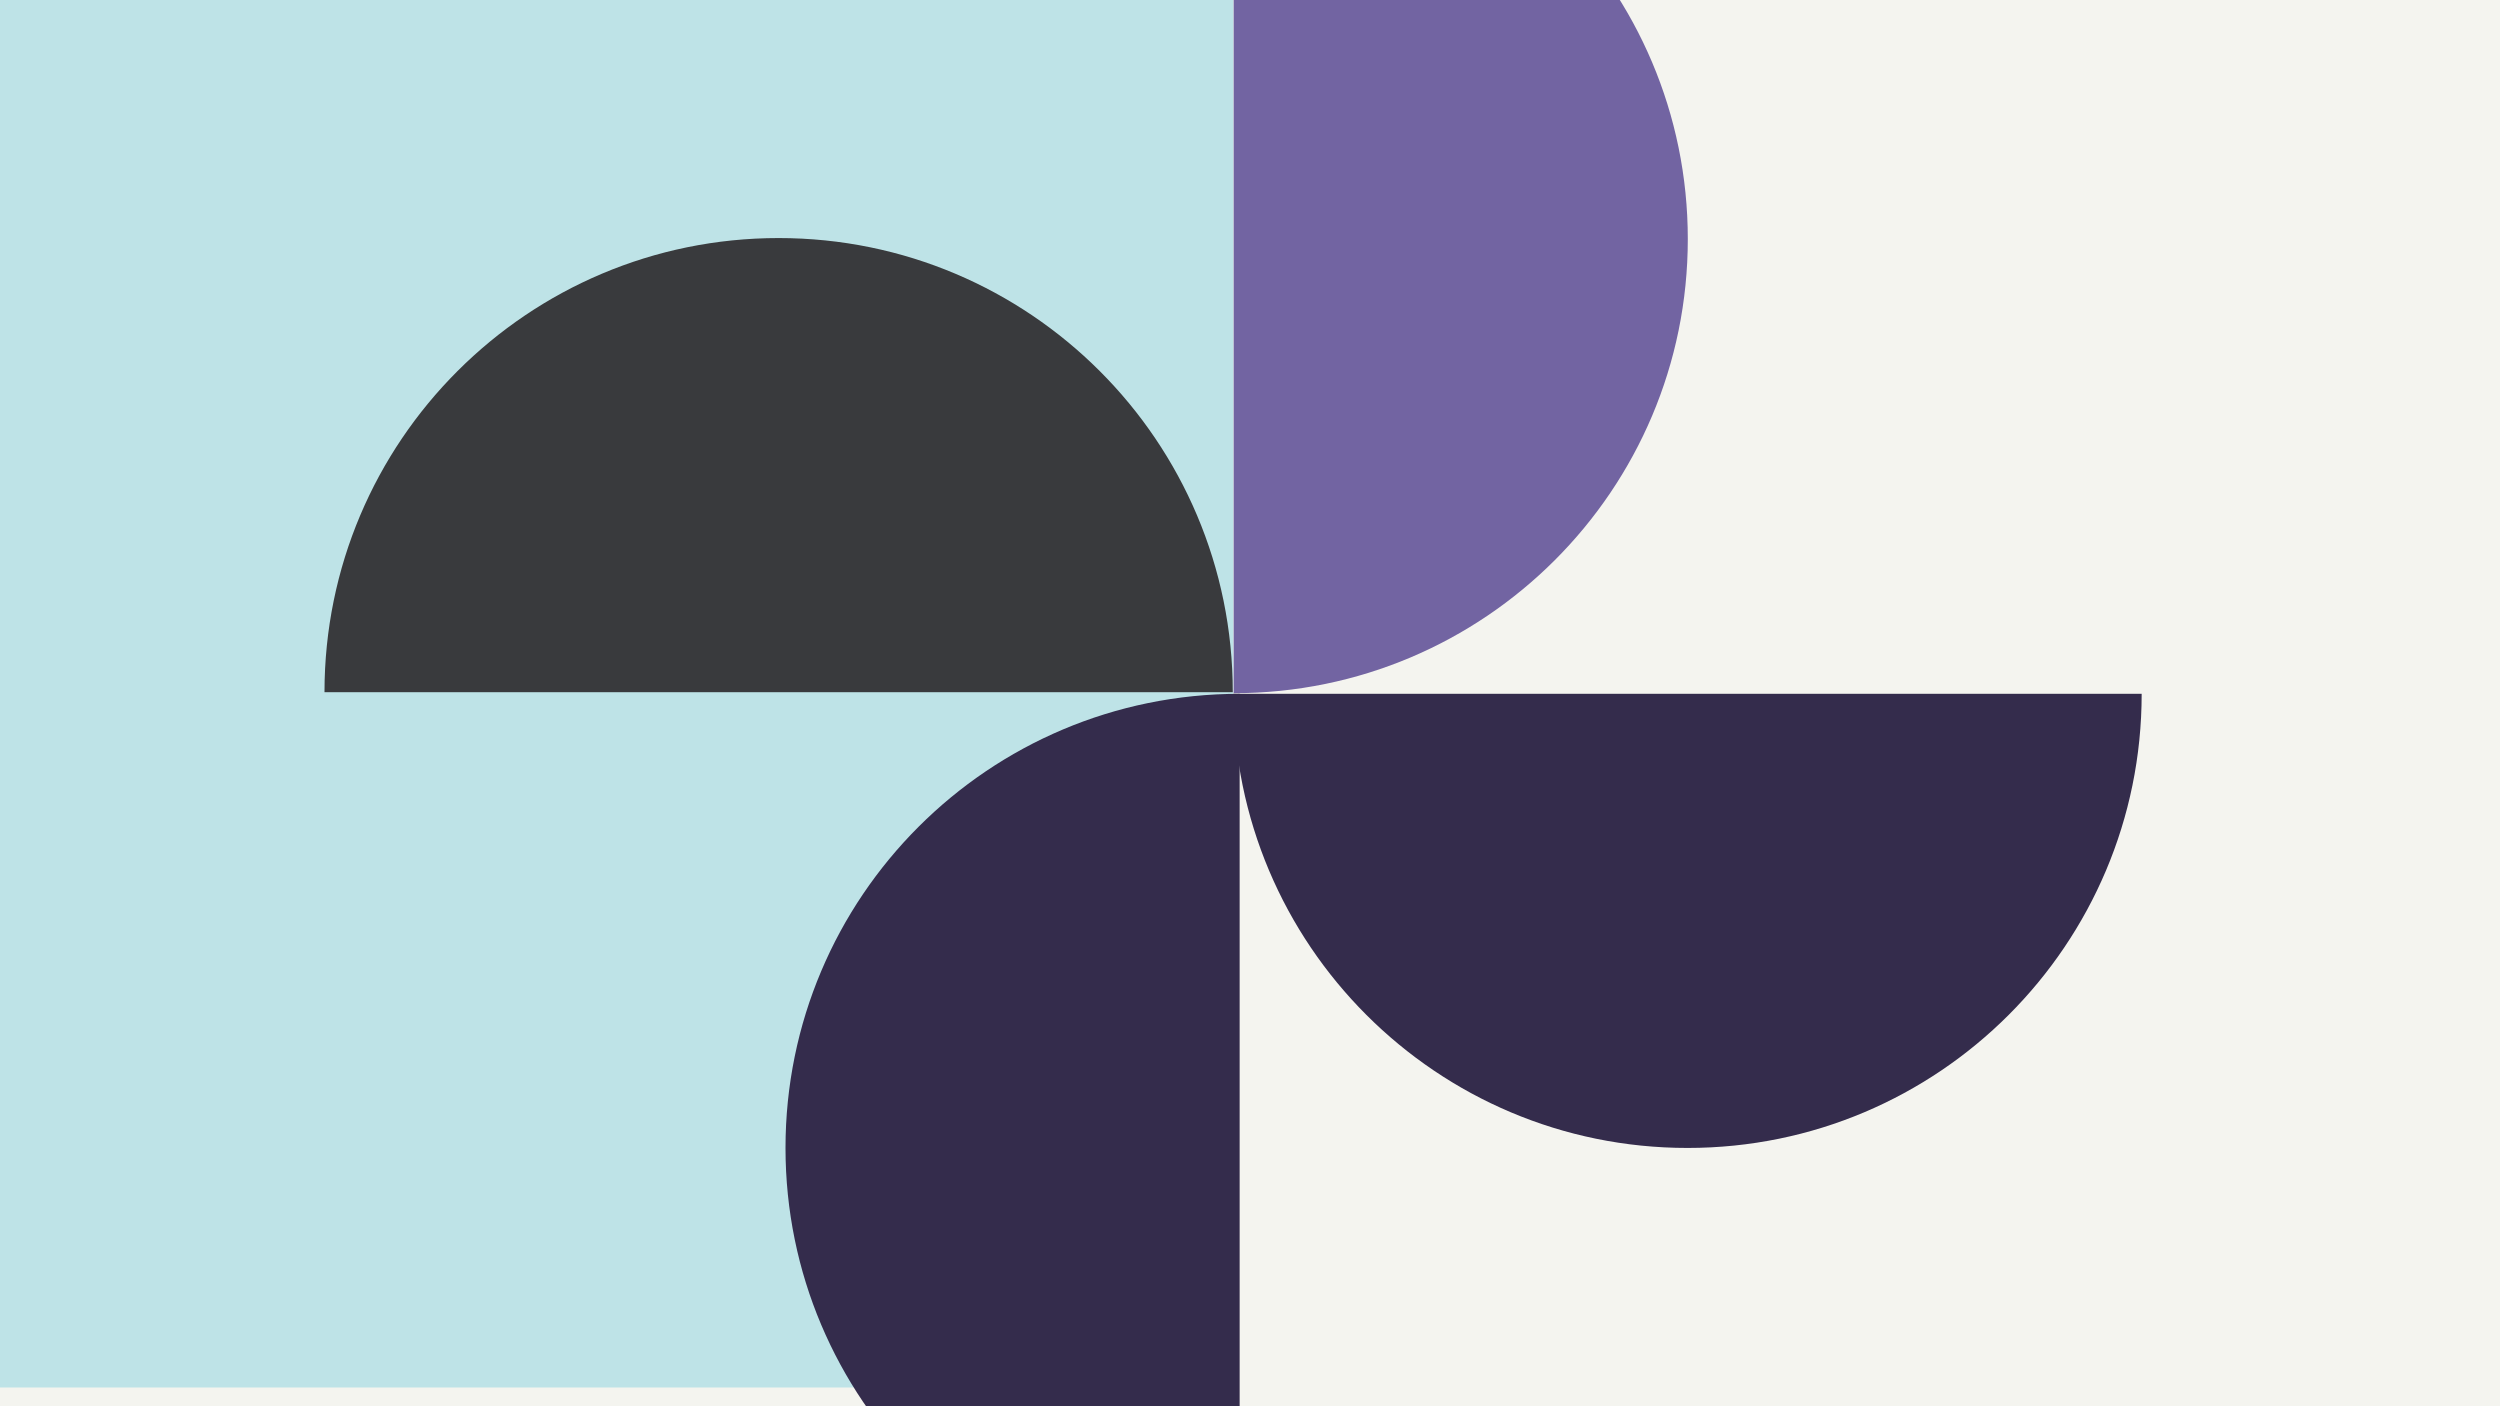 <svg width="1200" height="675" viewBox="0 0 1200 675" fill="none" xmlns="http://www.w3.org/2000/svg">
<rect x="0" y="0" width="1200" height="675" fill="#808080" stroke="none"/>
<g clip-path="url(#clip0_6_3500)">
<rect width="1200" height="675" fill="#F4F4EF"/>
<rect width="592" height="666" fill="#BEE3E7"/>
<path d="M592.031 333.031C592.031 453.421 689.626 551.016 810.016 551.016C930.406 551.016 1028 453.421 1028 333.031H592.031Z" fill="#342C4C"/>
<path d="M591.727 332.252C591.727 211.862 494.131 114.267 373.742 114.267C253.352 114.267 155.757 211.862 155.757 332.252L591.727 332.252Z" fill="#393A3D"/>
<path d="M592.16 332.732C712.55 332.732 810.145 235.137 810.145 114.748C810.145 -5.642 712.55 -103.237 592.16 -103.237L592.16 332.732Z" fill="#7264A2"/>
<path d="M595.027 333.031C474.638 333.031 377.042 430.626 377.042 551.016C377.042 671.406 474.638 769.001 595.027 769.001L595.027 333.031Z" fill="#342C4C"/>
</g>
<defs>
<clipPath id="clip0_6_3500">
<rect width="1200" height="675" fill="white"/>
</clipPath>
</defs>
</svg>
